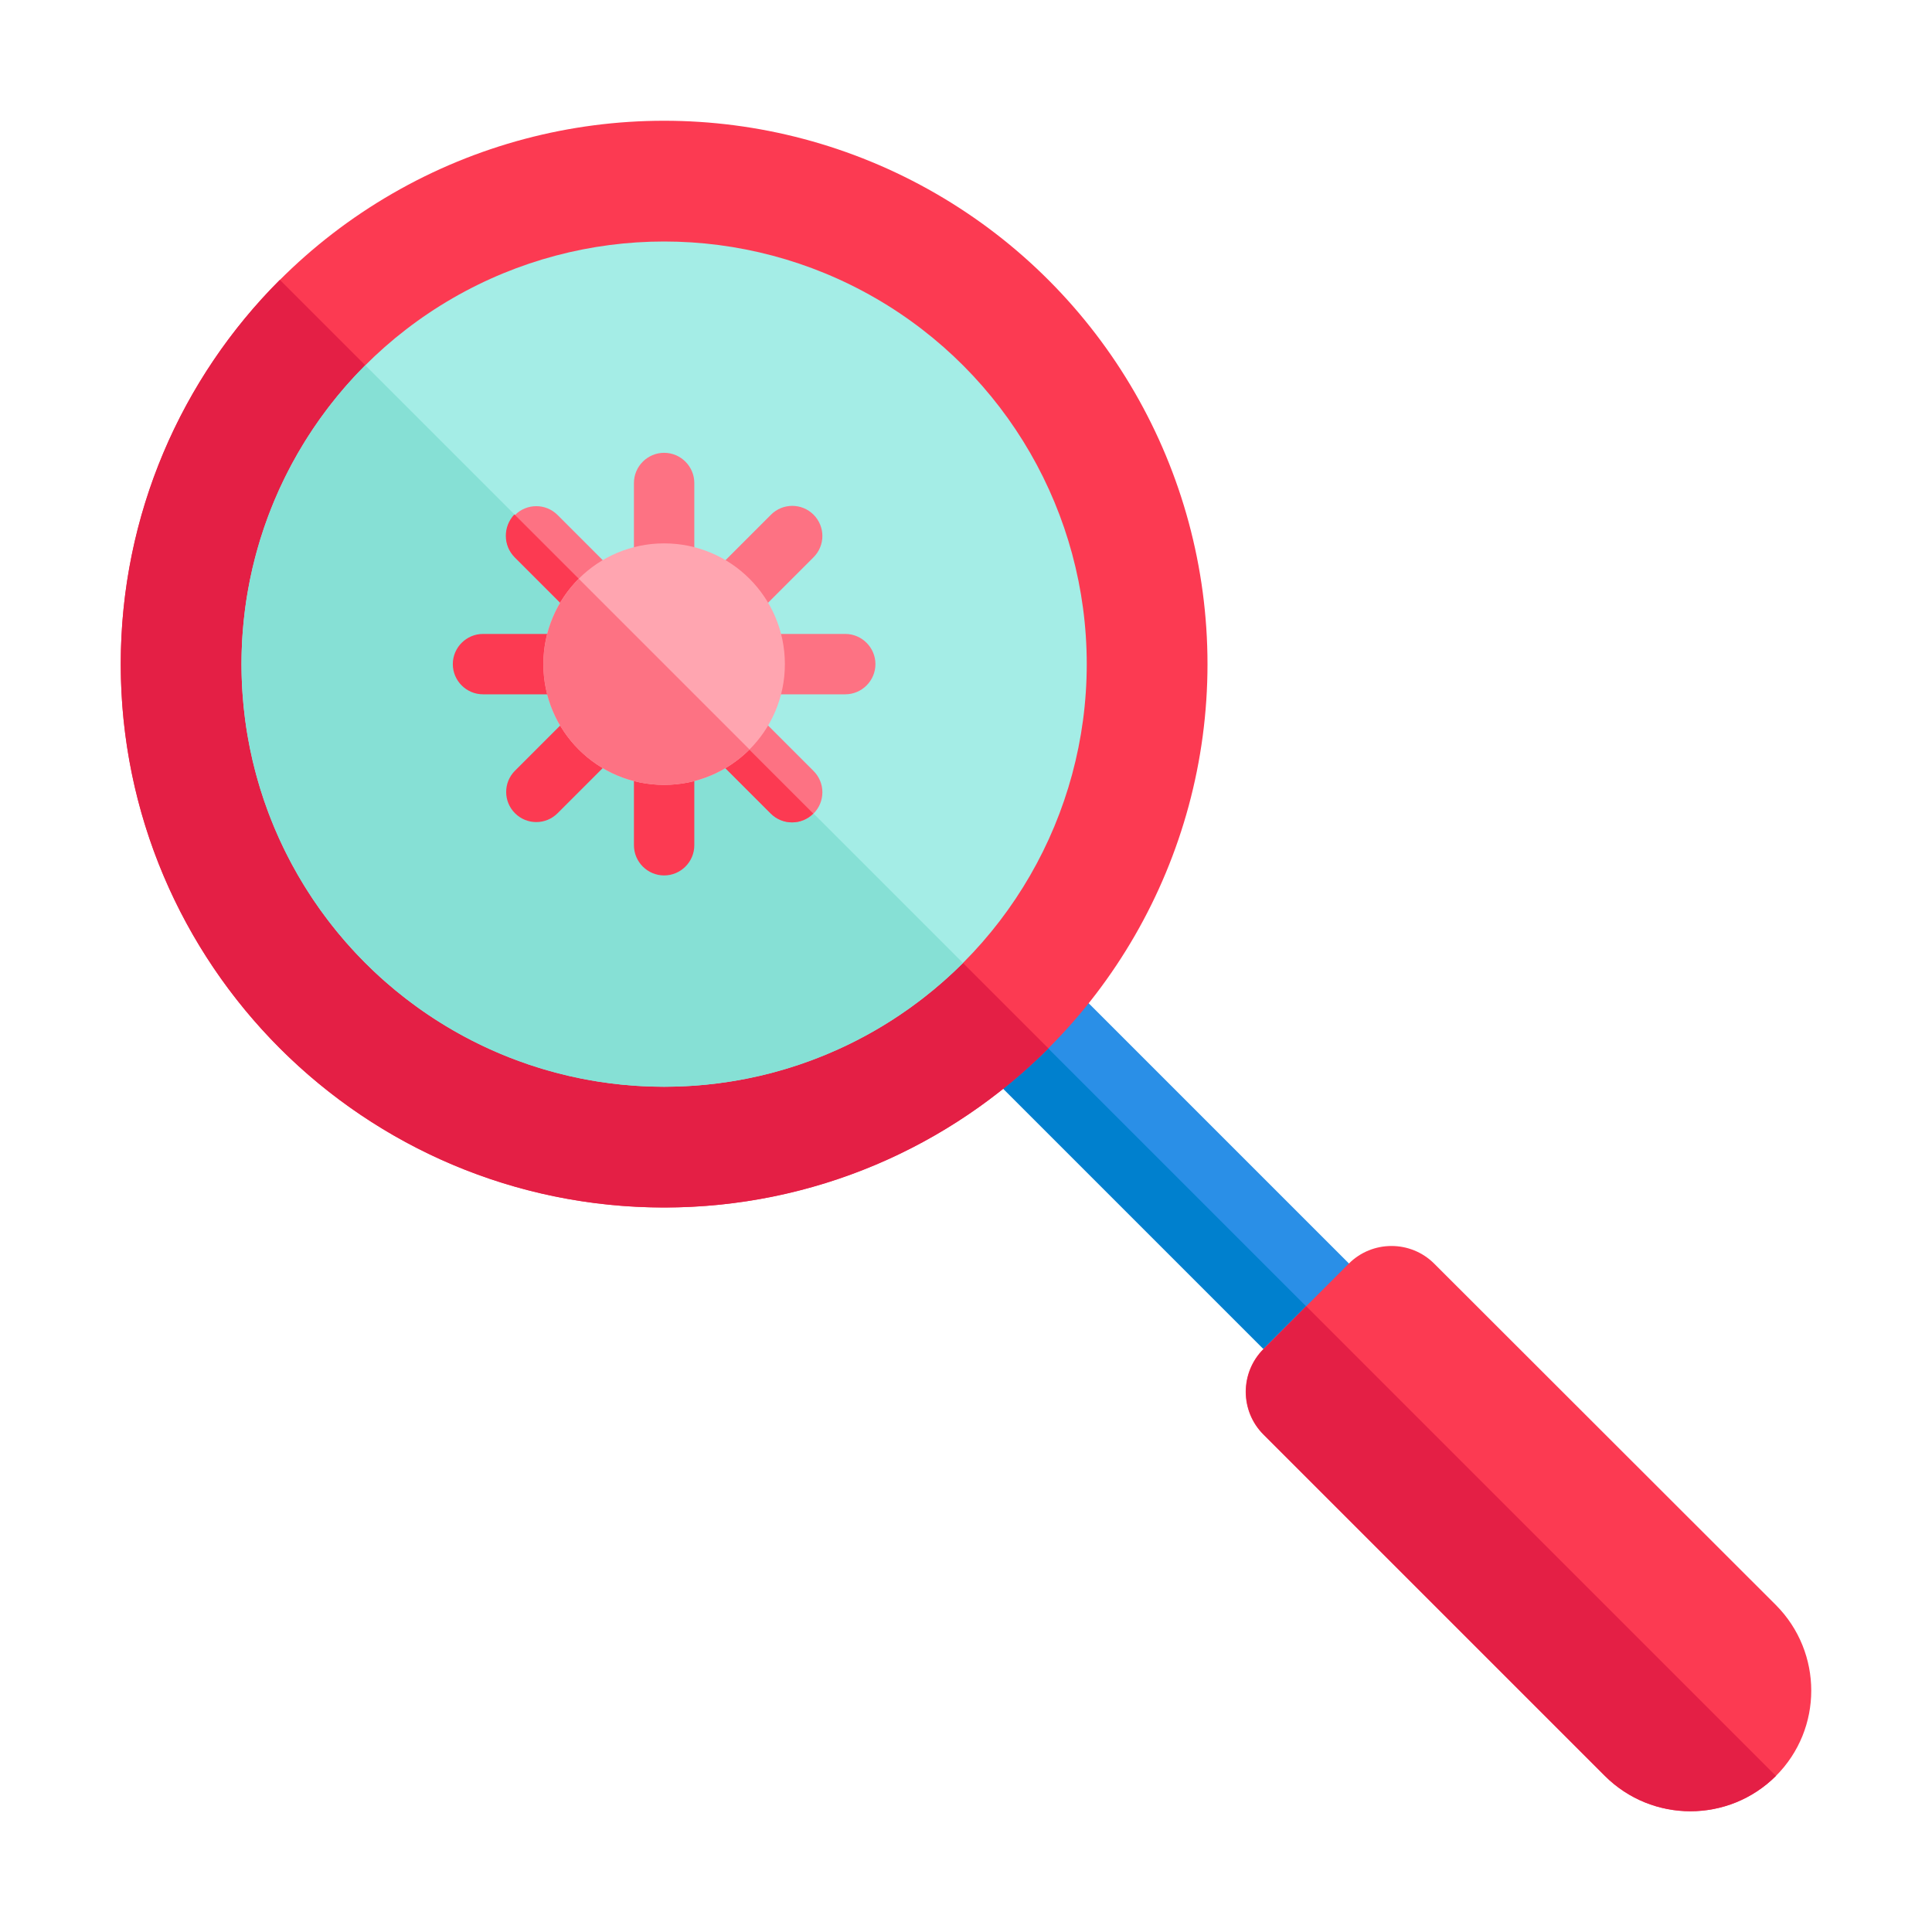 <?xml version="1.0" ?><svg style="enable-background:new 0 0 64 64;" version="1.1" viewBox="0 0 64 64" xml:space="preserve" xmlns="http://www.w3.org/2000/svg" xmlns:xlink="http://www.w3.org/1999/xlink"><style type="text/css">
	.st0{display:none;}
	.st1{display:inline;fill:#FFFFFF;}
	.st2{display:inline;}
	.st3{fill:#C8C8C8;}
	.st4{fill:#5796D1;}
	.st5{fill:none;stroke:#000000;stroke-linecap:round;stroke-linejoin:round;stroke-miterlimit:10;}
	.st6{stroke:#000000;stroke-linecap:round;stroke-linejoin:round;stroke-miterlimit:10;}
	.st7{fill:#FFFFFF;stroke:#000000;stroke-linecap:round;stroke-linejoin:round;stroke-miterlimit:10;}
	.st8{fill:#FFFFFF;}
	
		.st9{display:inline;fill:#E1F9F7;stroke:#000000;stroke-width:2;stroke-linecap:round;stroke-linejoin:round;stroke-miterlimit:10;}
	.st10{fill:#F2FCFC;stroke:#000000;stroke-linecap:round;stroke-linejoin:round;stroke-miterlimit:10;}
	.st11{fill:#E1F9F7;stroke:#000000;stroke-linecap:round;stroke-linejoin:round;stroke-miterlimit:10;}
	.st12{fill:#574943;stroke:#000000;stroke-width:2;stroke-linecap:round;stroke-linejoin:round;stroke-miterlimit:10;}
	.st13{fill:#A4EDE6;stroke:#000000;stroke-linecap:round;stroke-linejoin:round;stroke-miterlimit:10;}
	.st14{fill:#FFDD64;stroke:#000000;stroke-linecap:round;stroke-linejoin:round;stroke-miterlimit:10;}
	.st15{fill:#FC3A52;stroke:#000000;stroke-linecap:round;stroke-linejoin:round;stroke-miterlimit:10;}
	.st16{fill:#F2FCFC;stroke:#000000;stroke-width:3;stroke-linecap:round;stroke-linejoin:round;stroke-miterlimit:10;}
	.st17{fill:#E1F9F7;stroke:#000000;stroke-width:3;stroke-linecap:round;stroke-linejoin:round;stroke-miterlimit:10;}
	.st18{fill:#A4EDE6;stroke:#000000;stroke-width:3;stroke-linecap:round;stroke-linejoin:round;stroke-miterlimit:10;}
	.st19{fill:#FFDD64;stroke:#000000;stroke-width:3;stroke-linecap:round;stroke-linejoin:round;stroke-miterlimit:10;}
	.st20{fill:none;stroke:#000000;stroke-width:3;stroke-linecap:round;stroke-linejoin:round;stroke-miterlimit:10;}
	.st21{fill:#FC3A52;stroke:#000000;stroke-width:3;stroke-linecap:round;stroke-linejoin:round;stroke-miterlimit:10;}
	.st22{fill:none;stroke:#000000;stroke-width:2;stroke-linecap:round;stroke-linejoin:round;stroke-miterlimit:10;}
	.st23{fill:#D6F4F0;stroke:#000000;stroke-width:2;stroke-linecap:round;stroke-linejoin:round;stroke-miterlimit:10;}
	.st24{fill:#A4EDE6;stroke:#000000;stroke-width:2;stroke-linecap:round;stroke-linejoin:round;stroke-miterlimit:10;}
	.st25{fill:#E1F9F7;stroke:#000000;stroke-width:2;stroke-linecap:round;stroke-linejoin:round;stroke-miterlimit:10;}
	.st26{fill:#FC3A52;stroke:#000000;stroke-width:2;stroke-linecap:round;stroke-linejoin:round;stroke-miterlimit:10;}
	.st27{fill:#BAEBE5;stroke:#000000;stroke-width:2;stroke-linecap:round;stroke-linejoin:round;stroke-miterlimit:10;}
	.st28{fill:#FABEA3;stroke:#000000;stroke-width:2;stroke-linecap:round;stroke-linejoin:round;stroke-miterlimit:10;}
	.st29{fill:#FFC8B3;stroke:#000000;stroke-width:2;stroke-linecap:round;stroke-linejoin:round;stroke-miterlimit:10;}
	.st30{fill:#2A8FE7;stroke:#000000;stroke-width:2;stroke-linecap:round;stroke-linejoin:round;stroke-miterlimit:10;}
	.st31{fill:#EEBE71;stroke:#000000;stroke-width:2;stroke-linecap:round;stroke-linejoin:round;stroke-miterlimit:10;}
	.st32{display:inline;fill:none;stroke:#000000;stroke-width:2;stroke-linecap:round;stroke-linejoin:round;stroke-miterlimit:10;}
	.st33{fill:#888888;stroke:#000000;stroke-width:2;stroke-linecap:round;stroke-linejoin:round;stroke-miterlimit:10;}
	.st34{fill:#A3A3A3;stroke:#000000;stroke-width:2;stroke-linecap:round;stroke-linejoin:round;stroke-miterlimit:10;}
	.st35{fill:#FFDD64;stroke:#000000;stroke-width:2;stroke-linecap:round;stroke-linejoin:round;stroke-miterlimit:10;}
	.st36{fill:#FD7283;stroke:#000000;stroke-width:2;stroke-linecap:round;stroke-linejoin:round;stroke-miterlimit:10;}
	.st37{fill:#F2FCFC;stroke:#000000;stroke-width:2;stroke-linecap:round;stroke-linejoin:round;stroke-miterlimit:10;}
	.st38{fill:#333333;stroke:#000000;stroke-width:2;stroke-linecap:round;stroke-linejoin:round;stroke-miterlimit:10;}
	.st39{fill:#F4FBFB;stroke:#000000;stroke-width:2;stroke-linecap:round;stroke-linejoin:round;stroke-miterlimit:10;}
	.st40{fill:#838383;stroke:#000000;stroke-width:2;stroke-linecap:round;stroke-linejoin:round;stroke-miterlimit:10;}
	.st41{fill:#CBF5F1;stroke:#000000;stroke-width:2;stroke-linecap:round;stroke-linejoin:round;stroke-miterlimit:10;}
	
		.st42{display:inline;fill:#FFC8B3;stroke:#000000;stroke-width:2;stroke-linecap:round;stroke-linejoin:round;stroke-miterlimit:10;}
	
		.st43{display:inline;fill:#2A8FE7;stroke:#000000;stroke-width:2;stroke-linecap:round;stroke-linejoin:round;stroke-miterlimit:10;}
	.st44{fill:#FFC06D;stroke:#000000;stroke-width:2;stroke-linecap:round;stroke-linejoin:round;stroke-miterlimit:10;}
	
		.st45{display:inline;fill:#F2FCFC;stroke:#000000;stroke-width:2;stroke-linecap:round;stroke-linejoin:round;stroke-miterlimit:10;}
	.st46{fill:#FFDD64;}
	
		.st47{display:inline;fill:#D6F4F0;stroke:#000000;stroke-width:2;stroke-linecap:round;stroke-linejoin:round;stroke-miterlimit:10;}
	
		.st48{display:inline;fill:#FC3A52;stroke:#000000;stroke-width:2;stroke-linecap:round;stroke-linejoin:round;stroke-miterlimit:10;}
	
		.st49{display:inline;fill:#FD7283;stroke:#000000;stroke-width:2;stroke-linecap:round;stroke-linejoin:round;stroke-miterlimit:10;}
	.st50{fill:#2A8FE7;}
	.st51{fill:#0080CE;}
	.st52{fill:#6E5043;}
	.st53{fill:#4C3F3A;}
	.st54{fill:#FC3A52;}
	.st55{fill:#E41F45;}
	.st56{fill:#FFB89C;}
	.st57{fill:#F4A38A;}
	.st58{fill:#FFC8B3;}
	.st59{fill:#A4EDE6;}
	.st60{fill:#86E0D5;}
	.st61{fill:#E9FBF8;}
	.st62{fill:#C6F4EE;}
	.st63{fill:#D60041;}
	.st64{fill:#FD6175;}
	.st65{fill:#006CBC;}
	.st66{fill:#838383;}
	.st67{fill:#707070;}
	.st68{fill:#666868;}
	.st69{fill:#FFA5B0;}
	.st70{fill:#FD7283;}
	.st71{fill:#E1F9F7;}
	.st72{fill:#B6F1EB;}
	.st73{fill:#F2FCFC;}
	.st74{fill:#6BD1C8;}
	.st75{fill:#D7F9F8;}
	.st76{fill:#BAEBE5;}
	.st77{fill:#F4C738;}
	.st78{fill:none;}
	.st79{fill:#806561;}
</style><g class="st0" id="Layer_1"/><g class="st0" id="Layer_4"><rect class="st1" height="524" width="524" x="-188" y="-20"/></g><g class="st0" id="Filled"><g class="st2"><path class="st26" d="M58.83,58.83L58.83,58.83c1.56-1.56,1.56-4.09,0-5.66L47.51,41.86c-0.78-0.78-2.05-0.78-2.83,0l-2.83,2.83    c-0.78,0.78-0.78,2.05,0,2.83l11.31,11.31C54.73,60.39,57.27,60.39,58.83,58.83z"/><rect class="st30" height="16" transform="matrix(-0.707 0.707 -0.707 -0.707 90.811 37.615)" width="4" x="35.62" y="29.62"/><circle class="st36" cx="22" cy="22" r="18"/><circle class="st24" cx="22" cy="22" r="14"/></g><g class="st2"><circle class="st26" cx="22" cy="22" r="4"/><g><line class="st22" x1="26" x2="28" y1="22" y2="22"/><line class="st22" x1="16" x2="18" y1="22" y2="22"/></g><g><line class="st22" x1="24.83" x2="26.24" y1="19.17" y2="17.76"/><line class="st22" x1="17.76" x2="19.17" y1="26.24" y2="24.83"/></g><g><line class="st22" x1="22" x2="22" y1="18" y2="16"/><line class="st22" x1="22" x2="22" y1="28" y2="26"/></g><g><line class="st22" x1="19.17" x2="17.76" y1="19.17" y2="17.76"/><line class="st22" x1="26.24" x2="24.83" y1="26.24" y2="24.83"/></g></g></g><g id="Flat"><g><g><polygon class="st50" points="41.86,44.69 45,45 44.69,41.86 33.37,30.54 30.54,33.37    "/><g><rect class="st51" height="16" transform="matrix(0.707 -0.707 0.707 0.707 -16.288 37.322)" width="2" x="35.91" y="30.32"/></g><circle class="st54" cx="22" cy="22" r="18"/><path class="st55" d="M4,22c0,9.94,8.06,18,18,18c4.97,0,9.47-2.01,12.73-5.27L9.27,9.27C6.01,12.53,4,17.03,4,22z"/><circle class="st59" cx="22" cy="22" r="14"/><path class="st60" d="M8,22c0,7.73,6.27,14,14,14c3.87,0,7.37-1.57,9.9-4.1L12.1,12.1C9.57,14.63,8,18.13,8,22z"/><path class="st54" d="M58.83,58.83L58.83,58.83c1.56-1.56,1.56-4.09,0-5.66L47.51,41.86c-0.78-0.78-2.05-0.78-2.83,0l-2.83,2.83     c-0.78,0.78-0.78,2.05,0,2.83l11.31,11.31C54.73,60.39,57.27,60.39,58.83,58.83z"/><path class="st55" d="M41.86,44.69c-0.78,0.78-0.78,2.05,0,2.83l11.31,11.31c1.56,1.56,4.09,1.56,5.66,0L43.27,43.27L41.86,44.69     z"/></g><g><g><g><path class="st70" d="M22,20c-0.55,0-1-0.45-1-1v-3c0-0.55,0.45-1,1-1s1,0.45,1,1v3C23,19.55,22.55,20,22,20z"/></g></g><g><g><path class="st70" d="M20.59,20.59c-0.39,0.39-1.02,0.39-1.41,0l-2.12-2.12c-0.39-0.39-0.39-1.02,0-1.41s1.02-0.39,1.41,0       l2.12,2.12C20.98,19.56,20.98,20.2,20.59,20.59z"/></g></g><g><path class="st54" d="M17.05,18.46l2.12,2.12c0.39,0.39,1.02,0.39,1.41,0l-3.54-3.54C16.66,17.44,16.66,18.07,17.05,18.46z"/></g><g><path class="st70" d="M26.95,26.95c-0.39,0.39-1.02,0.39-1.41,0l-2.12-2.12c-0.39-0.39-0.39-1.02,0-1.41s1.02-0.39,1.41,0      l2.12,2.12C27.34,25.93,27.34,26.56,26.95,26.95z"/></g><path class="st54" d="M23.41,24.83l2.12,2.12c0.39,0.39,1.02,0.39,1.41,0l-3.54-3.54C23.02,23.8,23.02,24.44,23.41,24.83z"/><g><path class="st70" d="M29,22c0,0.55-0.45,1-1,1h-3c-0.55,0-1-0.45-1-1s0.45-1,1-1h3C28.55,21,29,21.45,29,22z"/></g><g><path class="st70" d="M26.95,17.05c0.39,0.39,0.39,1.02,0,1.41l-2.12,2.12c-0.39,0.39-1.02,0.39-1.41,0s-0.39-1.02,0-1.41      l2.12-2.12C25.93,16.66,26.56,16.66,26.95,17.05z"/></g><g><path class="st54" d="M22,29c-0.55,0-1-0.45-1-1v-3c0-0.55,0.45-1,1-1s1,0.45,1,1v3C23,28.55,22.55,29,22,29z"/></g><g><g><path class="st54" d="M20,22c0,0.55-0.45,1-1,1h-3c-0.55,0-1-0.45-1-1s0.45-1,1-1h3C19.55,21,20,21.45,20,22z"/></g></g><g><g><path class="st54" d="M20.59,23.41c0.39,0.39,0.39,1.02,0,1.41l-2.12,2.12c-0.39,0.39-1.02,0.39-1.41,0s-0.39-1.02,0-1.41       l2.12-2.12C19.56,23.02,20.2,23.02,20.59,23.41z"/></g></g><circle class="st69" cx="22" cy="22" r="4"/><path class="st70" d="M18,22c0,2.21,1.79,4,4,4c1.1,0,2.1-0.45,2.83-1.17l-5.66-5.66C18.45,19.9,18,20.9,18,22z"/></g></g></g><g class="st0" id="Line"><g class="st2"><g><path class="st22" d="M58.83,58.83L58.83,58.83c1.56-1.56,1.56-4.09,0-5.66L47.51,41.86c-0.78-0.78-2.05-0.78-2.83,0l-2.83,2.83     c-0.78,0.78-0.78,2.05,0,2.83l11.31,11.31C54.73,60.39,57.27,60.39,58.83,58.83z"/><circle class="st22" cx="22" cy="22" r="18"/><g><line class="st22" x1="33.23" x2="41.86" y1="36.06" y2="44.69"/><line class="st22" x1="44.69" x2="36.06" y1="41.86" y2="33.23"/></g><circle class="st22" cx="22" cy="22" r="14"/></g><g><circle class="st22" cx="22" cy="22" r="4"/><g><line class="st22" x1="26" x2="28" y1="22" y2="22"/><line class="st22" x1="16" x2="18" y1="22" y2="22"/></g><g><line class="st22" x1="24.83" x2="26.24" y1="19.17" y2="17.76"/><line class="st22" x1="17.76" x2="19.17" y1="26.24" y2="24.83"/></g><g><line class="st22" x1="22" x2="22" y1="18" y2="16"/><line class="st22" x1="22" x2="22" y1="28" y2="26"/></g><g><line class="st22" x1="19.17" x2="17.76" y1="19.17" y2="17.76"/><line class="st22" x1="26.24" x2="24.83" y1="26.24" y2="24.83"/></g></g></g></g><g class="st0" id="Solid"><g class="st2"><g><path d="M58.83,58.83L58.83,58.83c1.56-1.56,1.56-4.09,0-5.66L47.51,41.86c-0.78-0.78-2.05-0.78-2.83,0l-2.83,2.83     c-0.78,0.78-0.78,2.05,0,2.83l11.31,11.31C54.73,60.39,57.27,60.39,58.83,58.83z"/><g><path d="M37.48,34.65c-0.85,1.03-1.79,1.98-2.83,2.83l5.8,5.8c0,0,0,0,0,0l2.83-2.83L37.48,34.65z"/></g></g><g><path d="M22,9C14.83,9,9,14.83,9,22s5.83,13,13,13s13-5.83,13-13S29.17,9,22,9z M28,23h-1.1c-0.13,0.64-0.38,1.23-0.73,1.75     l0.78,0.78c0.39,0.39,0.39,1.02,0,1.41c-0.2,0.2-0.45,0.29-0.71,0.29s-0.51-0.1-0.71-0.29l-0.78-0.78     c-0.52,0.35-1.12,0.6-1.75,0.73V28c0,0.55-0.45,1-1,1s-1-0.45-1-1v-1.1c-0.64-0.13-1.23-0.38-1.75-0.73l-0.78,0.78     c-0.2,0.2-0.45,0.29-0.71,0.29s-0.51-0.1-0.71-0.29c-0.39-0.39-0.39-1.02,0-1.41l0.78-0.78c-0.35-0.52-0.6-1.12-0.73-1.75H16     c-0.55,0-1-0.45-1-1s0.45-1,1-1h1.1c0.13-0.64,0.38-1.23,0.73-1.75l-0.78-0.78c-0.39-0.39-0.39-1.02,0-1.41s1.02-0.39,1.41,0     l0.78,0.78c0.52-0.35,1.12-0.6,1.75-0.73V16c0-0.55,0.45-1,1-1s1,0.45,1,1v1.1c0.64,0.13,1.23,0.38,1.75,0.73l0.78-0.78     c0.39-0.39,1.02-0.39,1.41,0s0.39,1.02,0,1.41l-0.78,0.78c0.35,0.52,0.6,1.12,0.73,1.75H28c0.55,0,1,0.45,1,1S28.55,23,28,23z"/><circle cx="22" cy="22" r="3"/><path d="M22,4C12.06,4,4,12.06,4,22s8.06,18,18,18s18-8.06,18-18S31.94,4,22,4z M22,37c-8.27,0-15-6.73-15-15S13.73,7,22,7     s15,6.73,15,15S30.27,37,22,37z"/></g></g></g></svg>